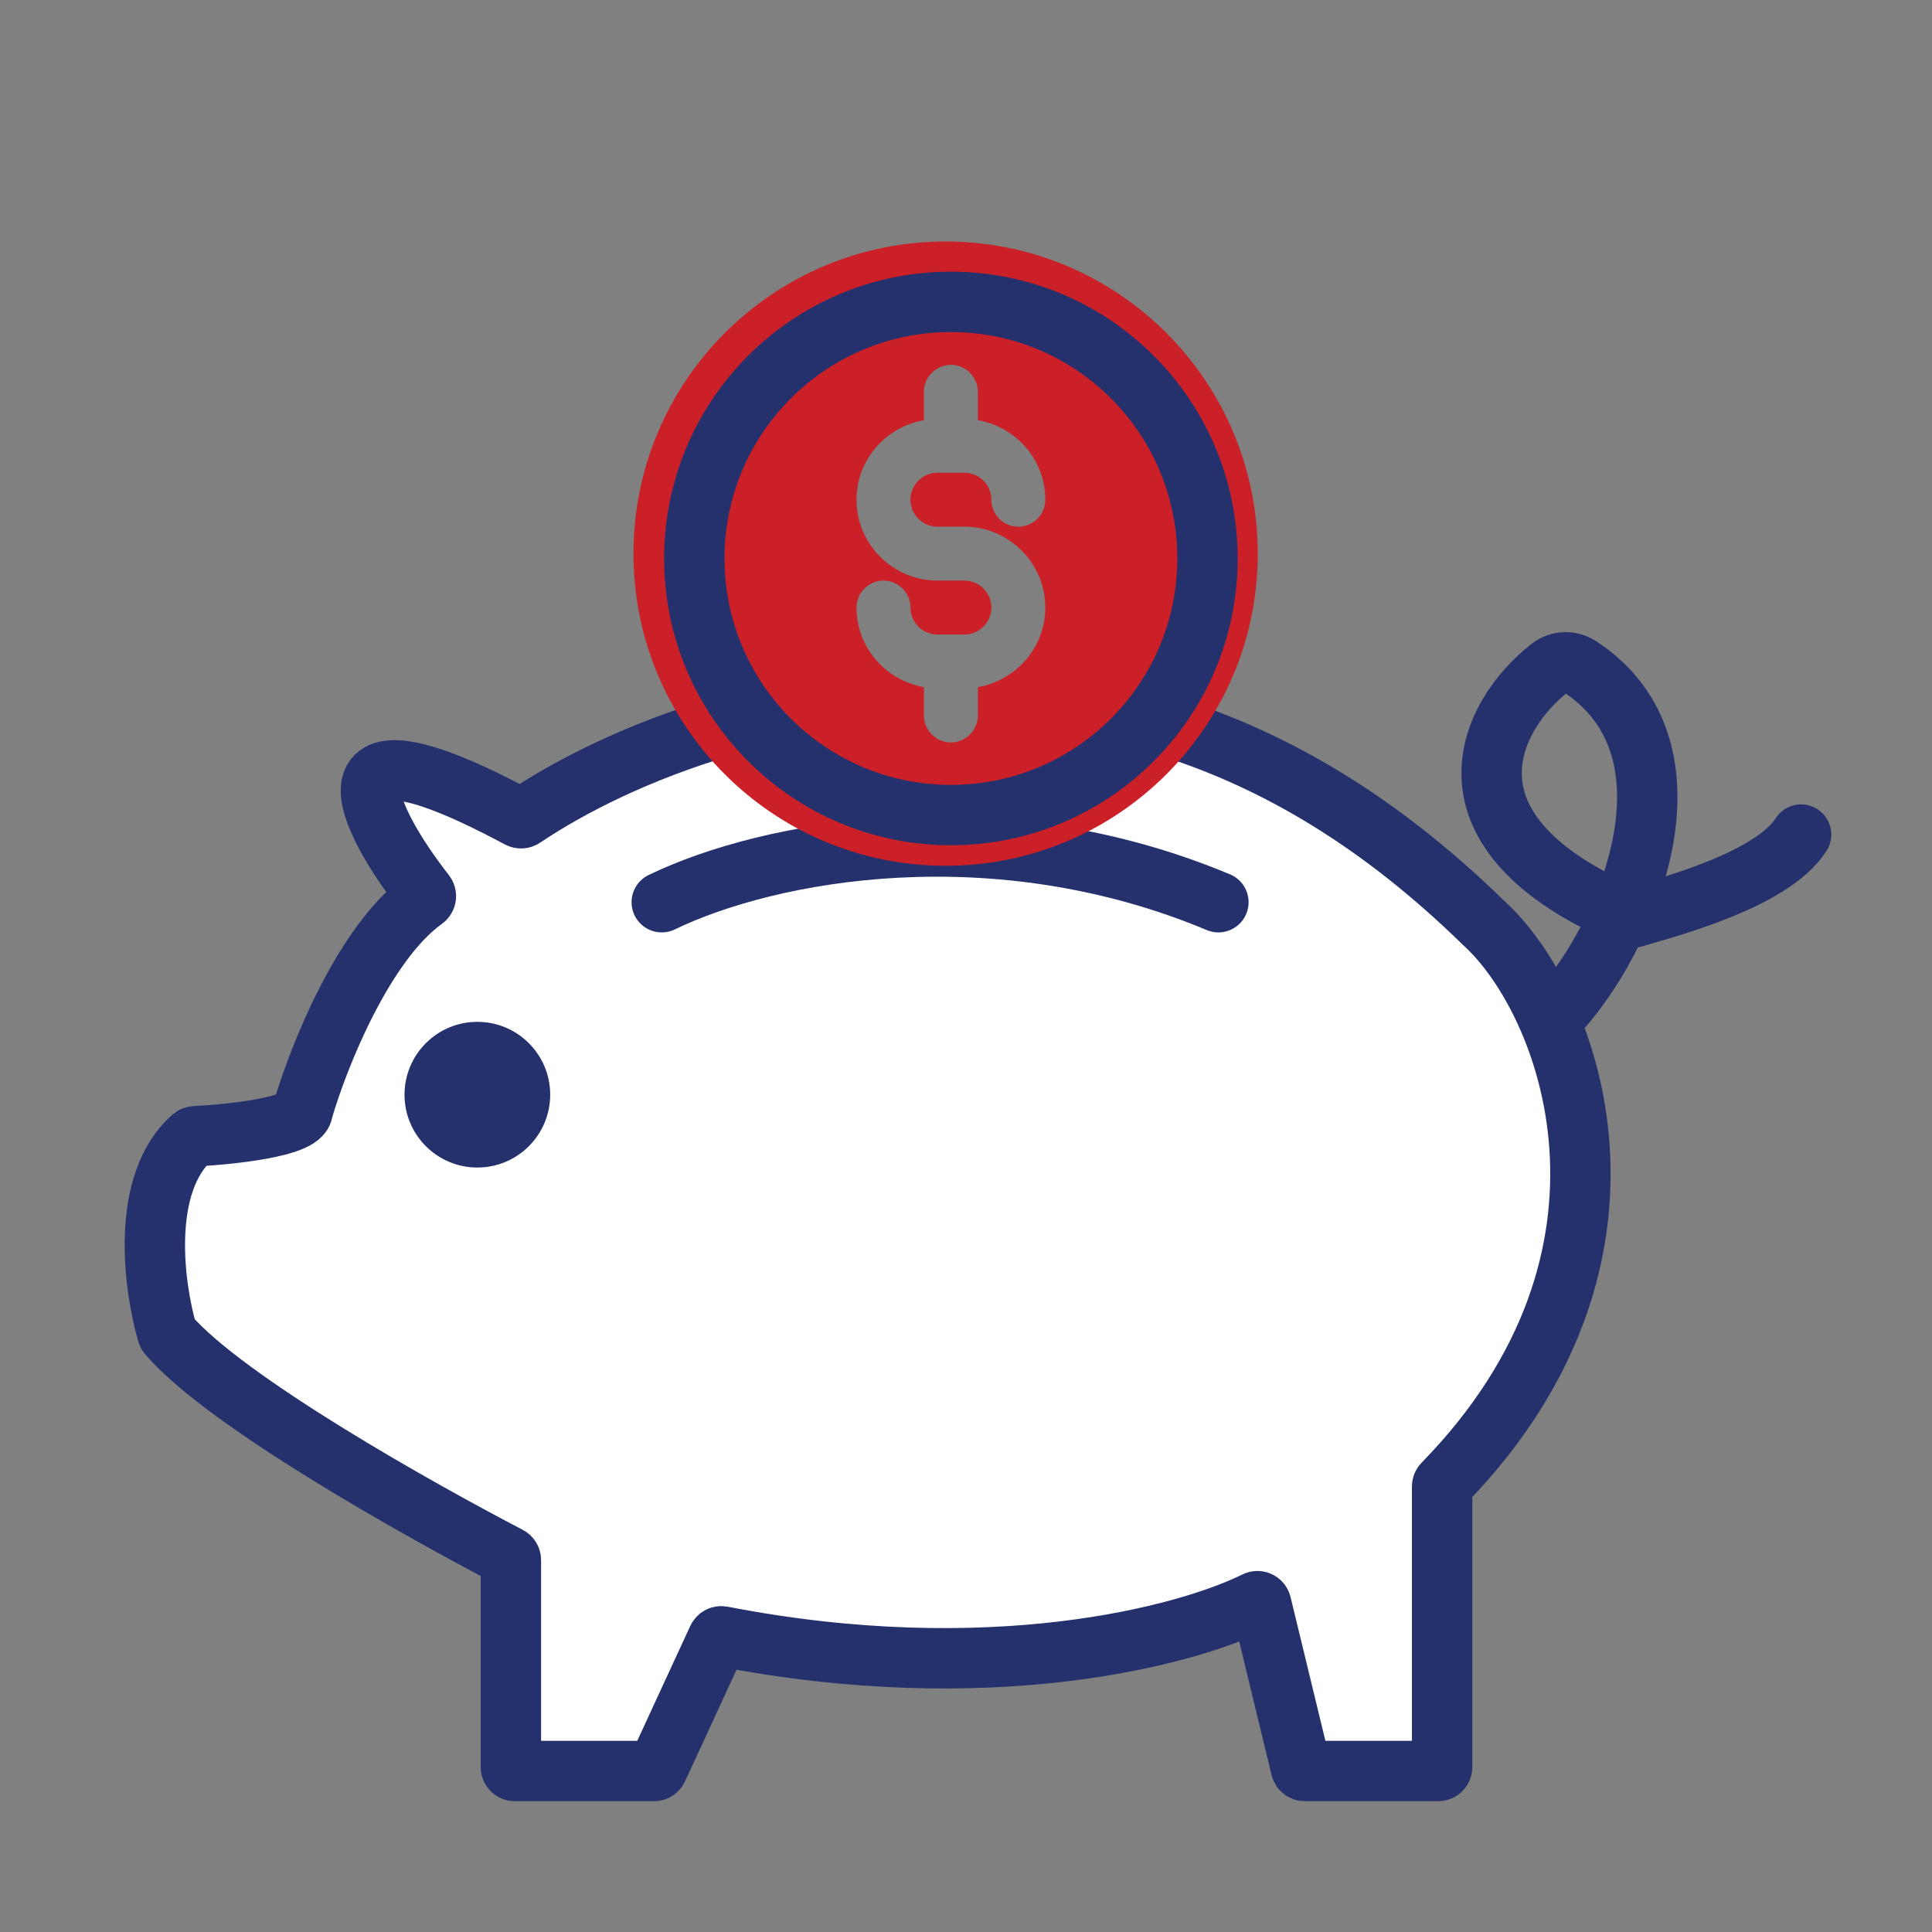<svg width="64" height="64" viewBox="0 0 64 64" fill="none" xmlns="http://www.w3.org/2000/svg">
<rect x="0" y="0" width="64" height="64" fill="#808080" stroke="none"/>
<path d="M17.028 58.535V51.776L6.01 44.819C5.317 42.547 4.347 38.002 6.01 38.002C7.674 38.002 9.379 36.841 10.024 36.261C9.83 34.868 12.521 31.426 13.891 29.878C10.101 23.264 14.823 25.258 17.659 27.082C27.128 21.991 30.539 25.732 40.55 24.829C57.493 31.823 52.476 44.145 47.85 49.433V58.535H43.073L41.631 53.308C38.171 55.183 28.353 54.81 23.877 54.389L21.984 58.535H17.028Z" fill="white"/>
<path d="M21.921 29.887C25.483 28.163 32.95 26.785 40.361 29.887" stroke="#25316D" stroke-width="2" stroke-linecap="round"/>
<path d="M23.915 24.077C21.198 24.881 18.925 26.014 17.334 27.085C17.294 27.113 17.239 27.113 17.197 27.091C10.218 23.352 12.16 27.138 14.081 29.605C14.127 29.664 14.114 29.75 14.052 29.794C12.048 31.233 10.548 35.008 10.036 36.763C10.032 36.775 10.031 36.786 10.03 36.798C9.978 37.331 7.661 37.579 6.455 37.64C6.426 37.641 6.4 37.652 6.378 37.67C4.635 39.194 5.088 42.612 5.543 44.165C5.548 44.182 5.555 44.197 5.567 44.21C7.47 46.435 13.958 50.055 16.857 51.566C16.899 51.588 16.924 51.631 16.924 51.679V58.537C16.924 58.609 16.982 58.667 17.053 58.667H21.667C21.717 58.667 21.763 58.637 21.784 58.592L23.775 54.278C23.8 54.224 23.86 54.194 23.918 54.206C32.773 55.927 39.283 54.201 41.595 53.054C41.671 53.016 41.76 53.059 41.78 53.141L43.095 58.568C43.109 58.626 43.161 58.667 43.221 58.667H47.643C47.714 58.667 47.772 58.609 47.772 58.537V49.241C47.772 49.207 47.786 49.174 47.81 49.15C55.206 41.577 52 33.157 49.151 30.576C45.719 27.222 42.254 25.186 38.735 24.077" stroke="#25316D" stroke-width="2" stroke-linecap="round"/>
<path d="M51.488 33.678C53.87 31.185 56.595 24.878 52.334 22.082C52.033 21.884 51.64 21.893 51.355 22.114C49.335 23.675 47.312 27.577 54.029 30.386C54.057 30.397 54.087 30.4 54.116 30.391C55.306 30.038 58.71 29.145 59.663 27.646" stroke="#25316D" stroke-width="2" stroke-linecap="round"/>
<circle cx="15.813" cy="36.263" r="2.413" fill="#25316D"/>
<path fill-rule="evenodd" clip-rule="evenodd" d="M31.325 28.68C37.035 28.68 41.665 24.051 41.665 18.34C41.665 12.629 37.035 8 31.325 8C25.614 8 20.984 12.629 20.984 18.34C20.984 24.051 25.614 28.68 31.325 28.68ZM30.16 16.553C30.16 17.045 30.562 17.447 31.053 17.447H31.947C33.421 17.447 34.627 18.653 34.627 20.127C34.627 21.467 33.644 22.539 32.393 22.763V23.701C32.393 24.192 31.991 24.594 31.5 24.594C31.009 24.594 30.606 24.192 30.606 23.701V22.763C29.356 22.539 28.373 21.467 28.373 20.127C28.373 19.636 28.775 19.233 29.266 19.233C29.758 19.233 30.16 19.636 30.16 20.127C30.16 20.618 30.562 21.02 31.053 21.02H31.947C32.438 21.02 32.84 20.618 32.84 20.127C32.84 19.636 32.438 19.233 31.947 19.233H31.053C29.579 19.233 28.373 18.027 28.373 16.553C28.373 15.213 29.356 14.141 30.606 13.918V12.979C30.606 12.488 31.009 12.086 31.5 12.086C31.991 12.086 32.393 12.488 32.393 12.979V13.918C33.644 14.141 34.627 15.213 34.627 16.553C34.627 17.045 34.225 17.447 33.733 17.447C33.242 17.447 32.84 17.045 32.84 16.553C32.84 16.062 32.438 15.66 31.947 15.66H31.053C30.562 15.66 30.16 16.062 30.16 16.553Z" fill="#CB2027"/>
<path d="M40 18.5C40 23.194 36.194 27 31.5 27C26.806 27 23 23.194 23 18.5C23 13.806 26.806 10 31.5 10C36.194 10 40 13.806 40 18.5Z" stroke="#25316D" stroke-width="2" stroke-linecap="round" stroke-linejoin="round"/>
</svg>
